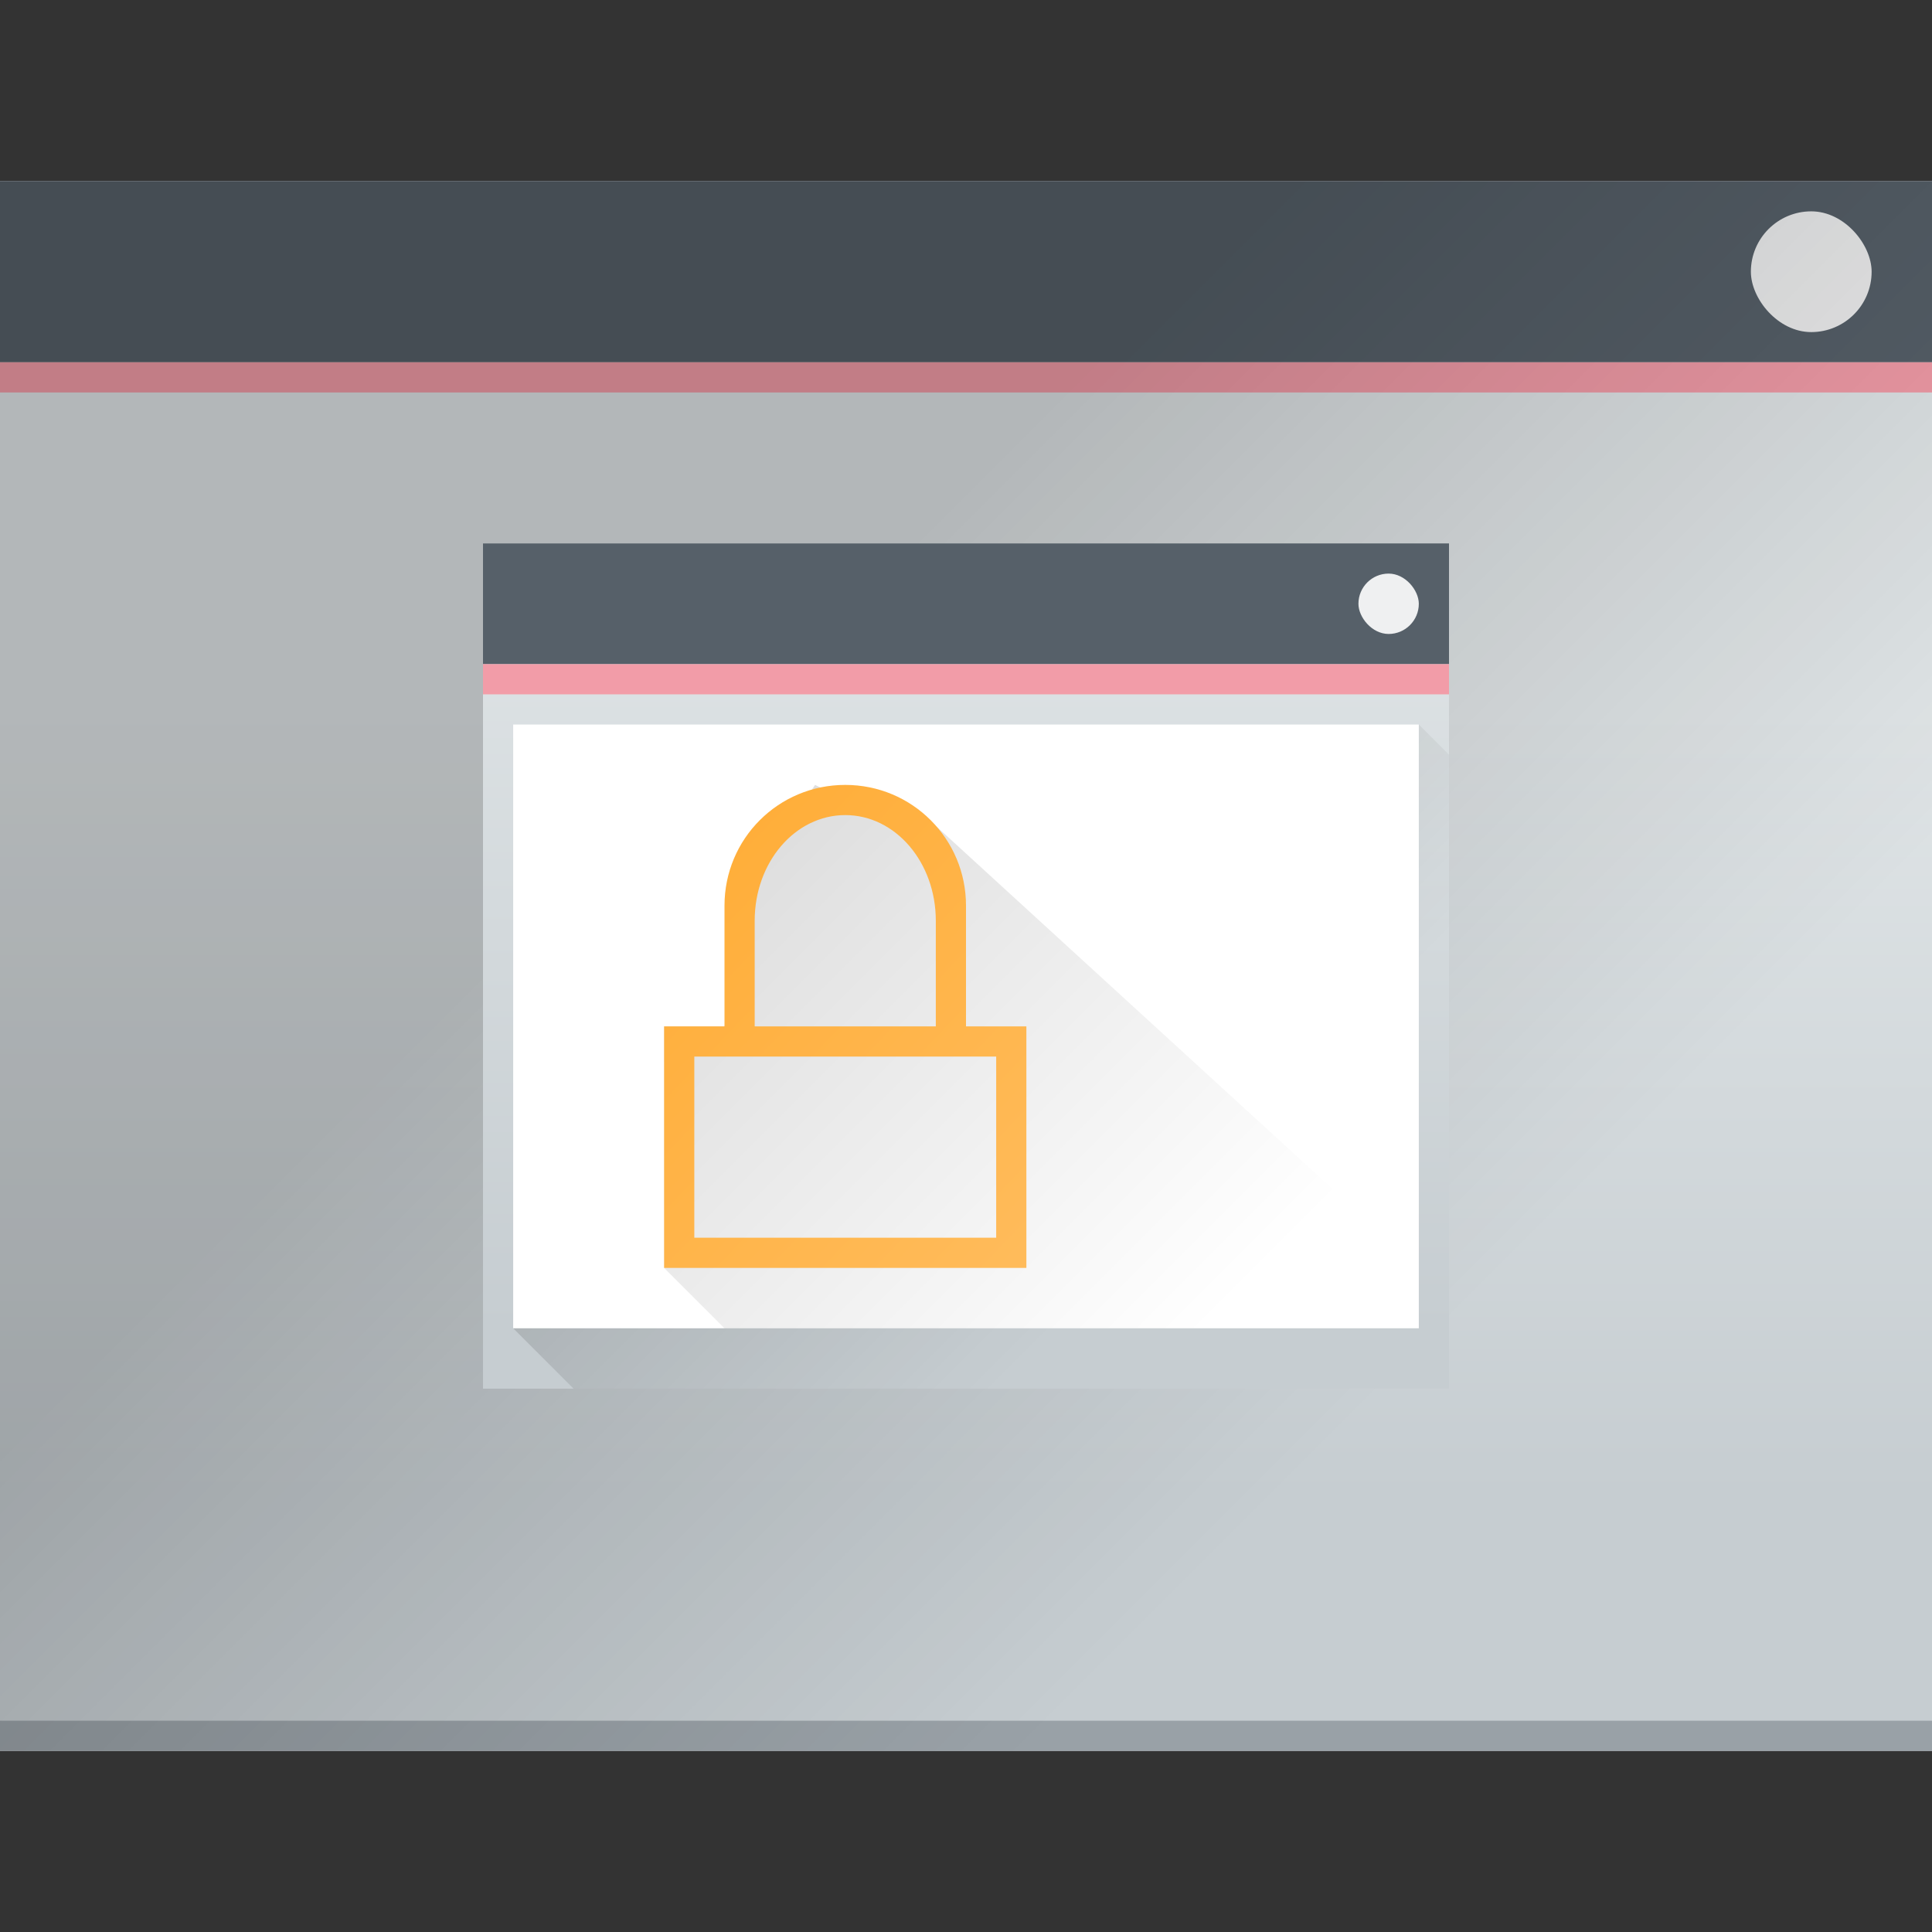 <?xml version="1.0" encoding="UTF-8" standalone="no"?>
<!-- Created with Inkscape (http://www.inkscape.org/) -->

<svg
   xmlns:dc="http://purl.org/dc/elements/1.1/"
   xmlns:cc="http://creativecommons.org/ns#"
   xmlns:rdf="http://www.w3.org/1999/02/22-rdf-syntax-ns#"
   xmlns:svg="http://www.w3.org/2000/svg"
   xmlns="http://www.w3.org/2000/svg"
   xmlns:xlink="http://www.w3.org/1999/xlink"
   xmlns:sodipodi="http://sodipodi.sourceforge.net/DTD/sodipodi-0.dtd"
   xmlns:inkscape="http://www.inkscape.org/namespaces/inkscape"
   width="64"
   height="64"
   viewBox="0 0 64 64"
   id="svg7266"
   version="1.1"
   inkscape:version="0.91 r13725"
   sodipodi:docname="dimscreen.svg">
  <rect x="0" y="0" width="64" height="64" fill="#333333" stroke="none"/>
  <defs
     id="defs7268">
    <linearGradient
       y2="502.655"
       x2="0"
       y1="543.798"
       gradientTransform="matrix(0.667,0,0,0.635,456.887,762.226)"
       gradientUnits="userSpaceOnUse"
       id="linearGradient4643-8-60-1"
       xlink:href="#linearGradient4303-6"
       inkscape:collect="always" />
    <linearGradient
       inkscape:collect="always"
       id="linearGradient4303-6">
      <stop
         stop-color="#c6cdd1"
         id="stop12" />
      <stop
         offset="1"
         stop-color="#e0e5e7"
         id="stop14" />
    </linearGradient>
    <linearGradient
       gradientUnits="userSpaceOnUse"
       y2="554.226"
       x2="441.161"
       y1="532.226"
       x1="419.161"
       id="linearGradient4183-9-9"
       xlink:href="#linearGradient4293"
       inkscape:collect="always"
       gradientTransform="translate(328.696,562.707)" />
    <linearGradient
       inkscape:collect="always"
       id="linearGradient4293">
      <stop
         id="stop7" />
      <stop
         offset="1"
         stop-opacity="0"
         id="stop9" />
    </linearGradient>
    <linearGradient
       inkscape:collect="always"
       xlink:href="#linearGradient4303-6"
       id="linearGradient4643-8-5-9-3-3"
       gradientUnits="userSpaceOnUse"
       gradientTransform="matrix(0.667,0,0,0.635,410.736,-143.165)"
       y1="543.798"
       x2="0"
       y2="502.655" />
    <linearGradient
       inkscape:collect="always"
       xlink:href="#linearGradient4293"
       id="linearGradient11426"
       gradientUnits="userSpaceOnUse"
       gradientTransform="translate(282.546,-341.684)"
       x1="391.571"
       y1="525.798"
       x2="406.571"
       y2="540.798" />
    <linearGradient
       inkscape:collect="always"
       xlink:href="#linearGradient4293"
       id="linearGradient4279-9"
       x1="20"
       y1="24"
       x2="44"
       y2="48"
       gradientUnits="userSpaceOnUse"
       gradientTransform="translate(736.857,1049.934)" />
    <linearGradient
       inkscape:collect="always"
       xlink:href="#linearGradient4526"
       id="linearGradient11478"
       x1="777.857"
       y1="202.934"
       x2="755.857"
       y2="181.934"
       gradientUnits="userSpaceOnUse"
       gradientTransform="translate(0,900)" />
    <linearGradient
       id="linearGradient4526"
       inkscape:collect="always">
      <stop
         id="stop6552"
         stop-color="#ffc169" />
      <stop
         id="stop6554"
         stop-color="#ffa92d"
         offset="1" />
    </linearGradient>
  </defs>
  <sodipodi:namedview
     id="base"
     pagecolor="#ffffff"
     bordercolor="#666666"
     borderopacity="1.0"
     inkscape:pageopacity="0.0"
     inkscape:pageshadow="2"
     inkscape:zoom="3.959798"
     inkscape:cx="21.64444"
     inkscape:cy="4.0866976"
     inkscape:document-units="px"
     inkscape:current-layer="layer1"
     showgrid="true"
     units="px"
     inkscape:window-width="956"
     inkscape:window-height="1017"
     inkscape:window-x="0"
     inkscape:window-y="0"
     inkscape:window-maximized="0">
    <inkscape:grid
       type="xygrid"
       id="grid7814" />
  </sodipodi:namedview>
  <g
     inkscape:label="Ebene 1"
     inkscape:groupmode="layer"
     id="layer1"
     transform="translate(0,-988.362)">
    <g
       id="g4983"
       transform="translate(-736.857,-69.571)">
      <rect
         style="fill:url(#linearGradient4643-8-60-1)"
         id="rect29-5-5"
         rx="0"
         width="64"
         height="52"
         x="736.857"
         y="1063.934" />
      <rect
         style="fill:#99a1a7"
         id="rect31-1-2"
         y="1114.934"
         x="736.857"
         height="1"
         width="64" />
      <rect
         style="fill:#566069"
         id="rect35-4-6"
         y="1063.934"
         x="736.857"
         height="6"
         width="64" />
      <rect
         style="fill:#F29CA8"
         id="rect37-72-9"
         y="1069.934"
         x="736.857"
         height="1"
         width="64" />
      <rect
         style="fill:#eff0f1"
         id="rect43-8-9"
         rx="2"
         y="1064.934"
         x="794.857"
         height="4"
         width="4" />
      <path
         sodipodi:nodetypes="cccccc"
         inkscape:connector-curvature="0"
         style="opacity:0.2;fill:url(#linearGradient4183-9-9);fill-rule:evenodd"
         id="path33-3-0"
         d="m 800.857,1063.934 -64,0 6e-5,52 64,0 0,-41 z" />
      <g
         transform="translate(85.74,899.82)"
         id="g6086-3-6-2">
        <rect
           style="fill:url(#linearGradient4643-8-5-9-3-3)"
           y="176.114"
           x="667.117"
           height="28"
           width="32"
           rx="0"
           id="rect30-5-0-4" />
        <path
           style="opacity:0.2;fill:url(#linearGradient11426);fill-rule:evenodd"
           d="m 668.117,202.114 30,-20 1,1 -1e-5,21 -29,3e-5 z"
           inkscape:connector-curvature="0"
           id="path32-1-5-8" />
        <rect
           style="fill:#566069"
           width="32"
           height="4"
           x="667.117"
           y="176.114"
           id="rect34-0-5-5" />
        <rect
           style="fill:#F29CA8"
           width="32"
           height="1"
           x="667.117"
           y="180.114"
           id="rect36-3-2-9" />
        <rect
           style="fill:#ffffff"
           width="30"
           height="20"
           x="668.117"
           y="182.114"
           id="rect38-8-6-7" />
        <rect
           style="fill:#eff0f1"
           width="2"
           height="2"
           x="696.117"
           y="177.114"
           rx="1"
           id="rect40-3-4-9" />
      </g>
      <path
         sodipodi:nodetypes="cccccccccccc"
         inkscape:connector-curvature="0"
         style="opacity:0.2;fill:url(#linearGradient4279-9);fill-rule:evenodd"
         id="path41-1"
         d="m 766.857,1084.492 -1,0.442 -2,-1 -2,3 -1,5 -2,0 0,8 2,2 23,0 0,-2 -16.282,-14.9 z" />
      <path
         class="ColorScheme-Text"
         id="rect4136"
         d="m 764.857,1083.934 c -2.216,0 -4,1.784 -4,4 l 0,4 -2,0 0,1 0,7 1,0 10,0 1,0 0,-8 -1,0 -1,0 0,-4 c 0,-2.216 -1.784,-4 -4,-4 z m 0,1 c 1.662,0 3,1.561 3,3.5 l 0,3.5 -6,0 0,-3.5 c 0,-1.939 1.338,-3.5 3,-3.5 z m -5,8 10,0 0,6 -10,0 0,-6 z"
         style="color:#4d4d4d;opacity:1;fill:url(#linearGradient11478);fill-opacity:1;stroke:none"
         inkscape:connector-curvature="0" />
    </g>
  </g>
</svg>
